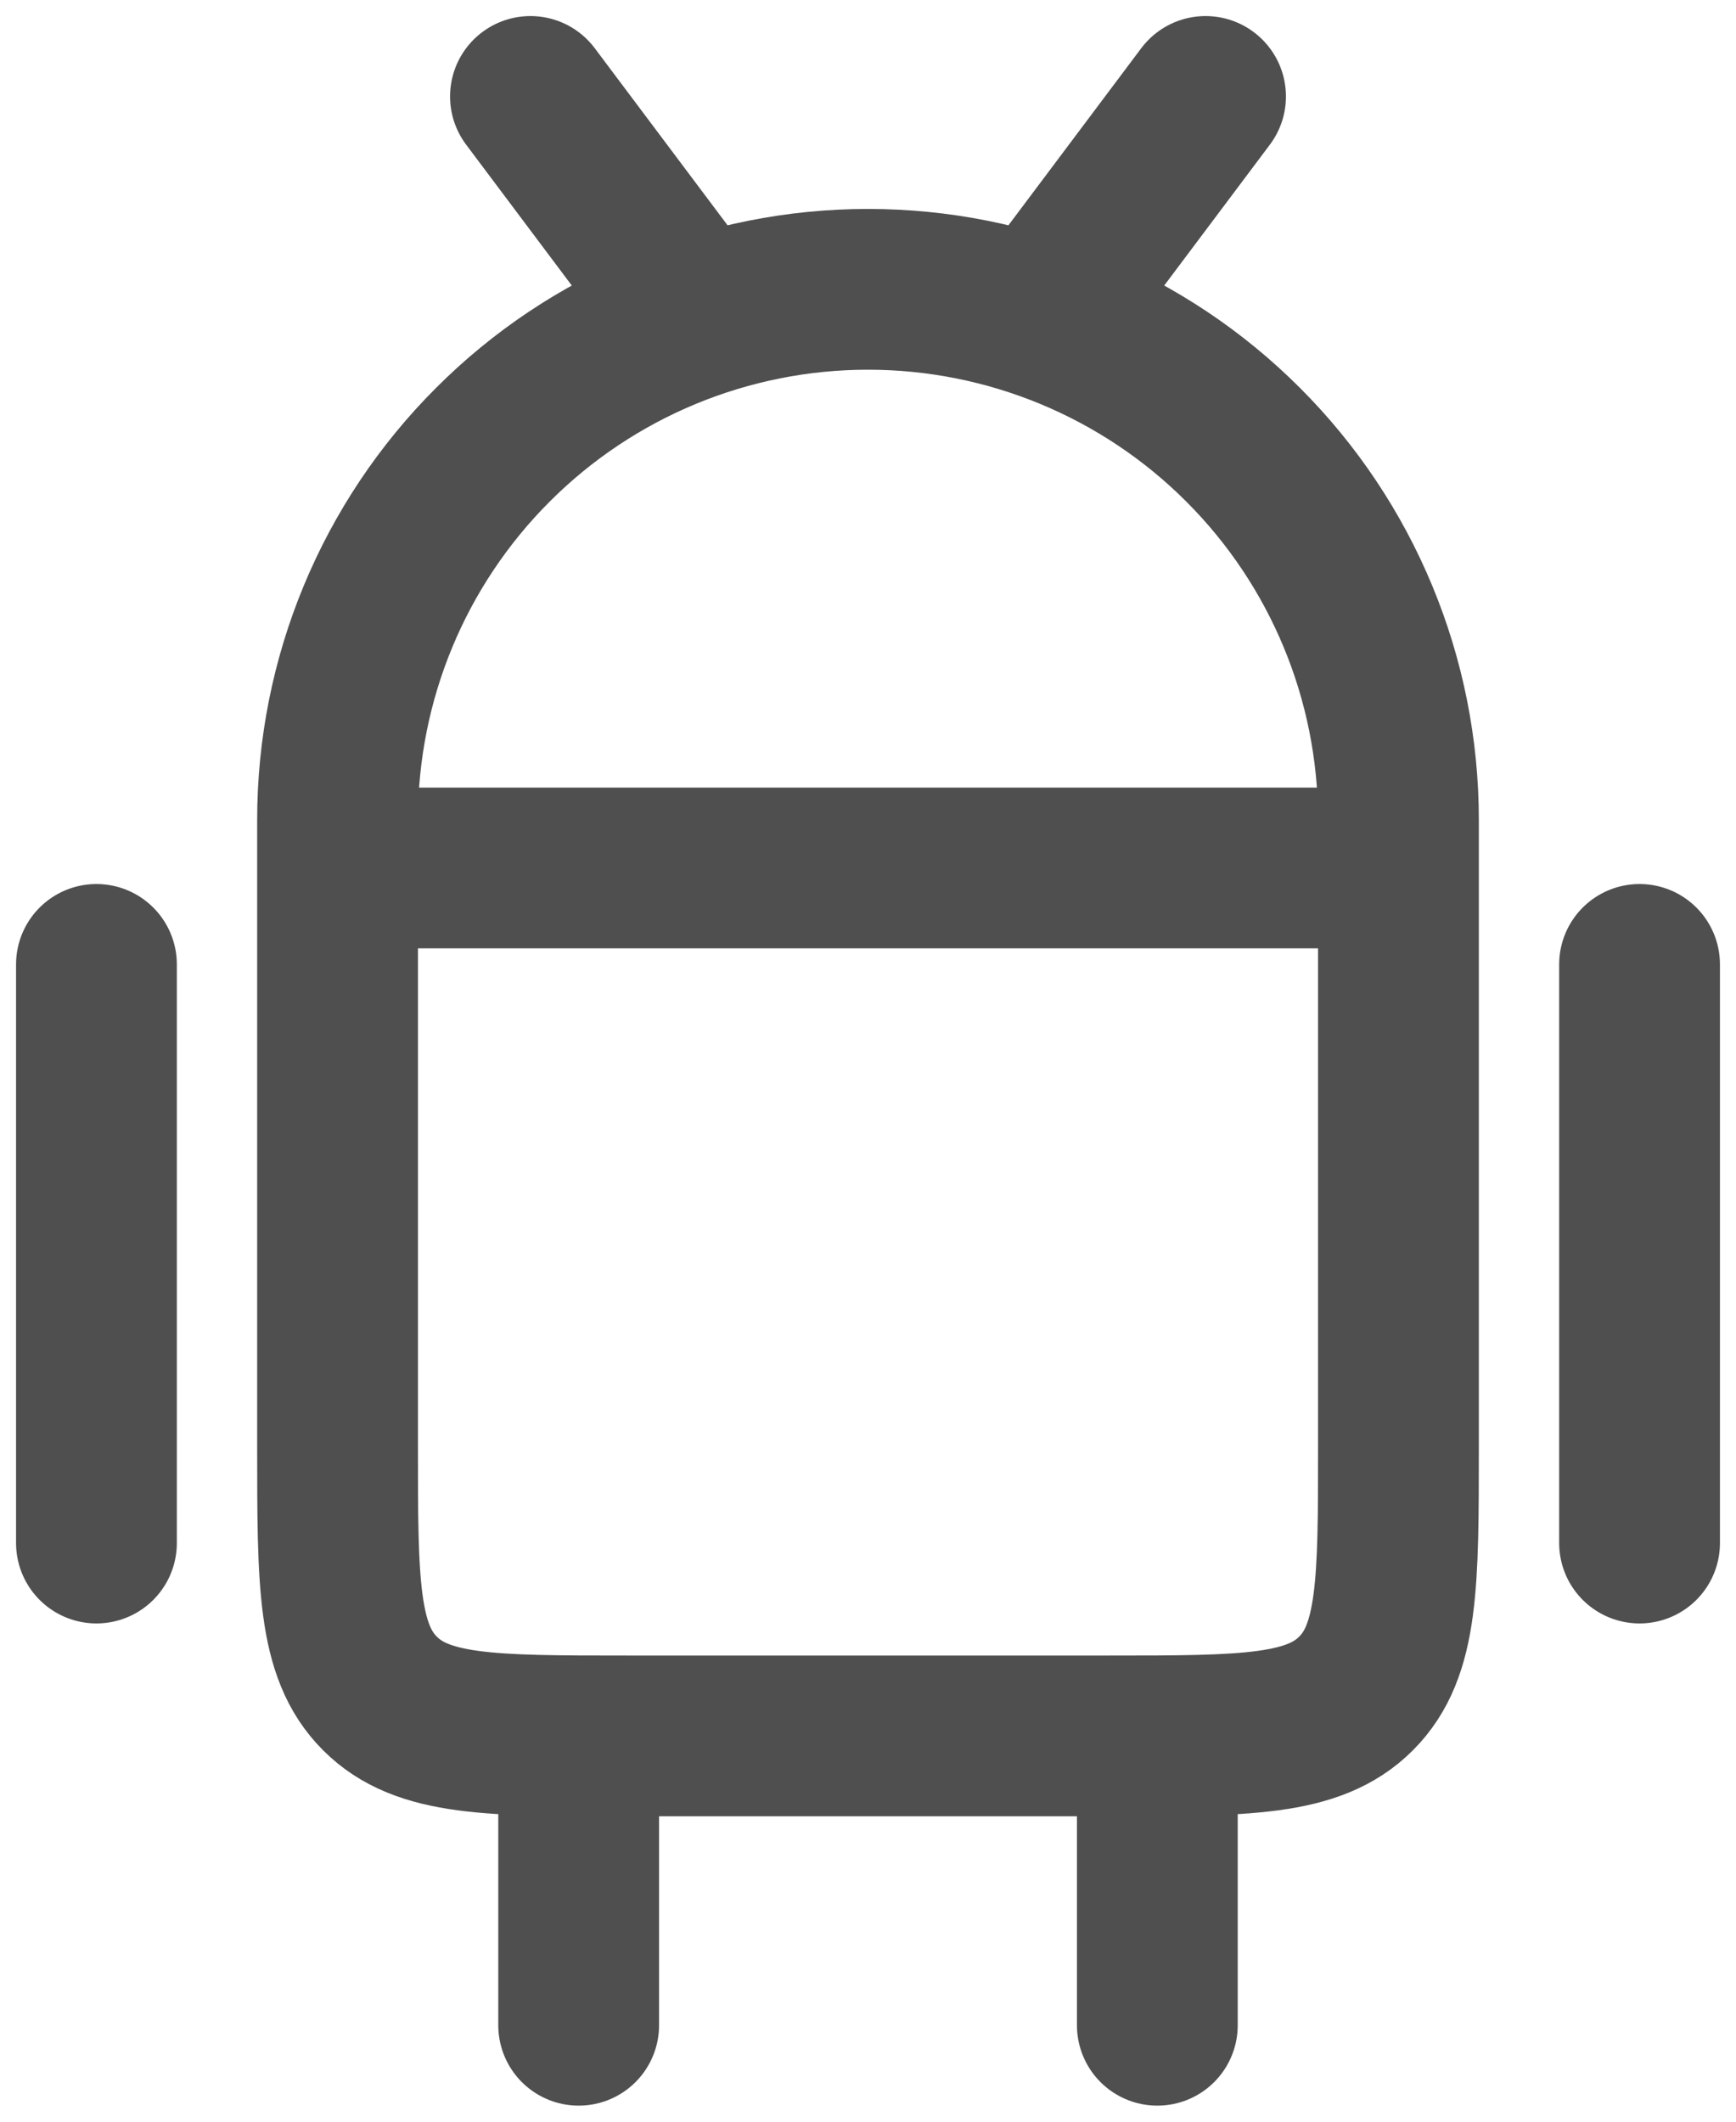 <svg width="18" height="22" viewBox="0 0 18 22" fill="none" xmlns="http://www.w3.org/2000/svg">
<path d="M17 10V16M12 18V21M6 18V21M1 10V16M7 3L5.5 1M11 3L12.5 1M3.5 9H14.5M3.5 8.5C3.5 7.041 4.079 5.642 5.111 4.611C6.142 3.579 7.541 3 9 3C10.459 3 11.858 3.579 12.889 4.611C13.921 5.642 14.5 7.041 14.5 8.5V15C14.5 16.414 14.5 17.121 14.06 17.56C13.621 18 12.914 18 11.5 18H6.5C5.086 18 4.379 18 3.94 17.56C3.5 17.121 3.5 16.414 3.5 15V8.5Z" stroke="#4F4F4F" stroke-width="1.667" stroke-linecap="round" stroke-linejoin="round"/>
</svg>
